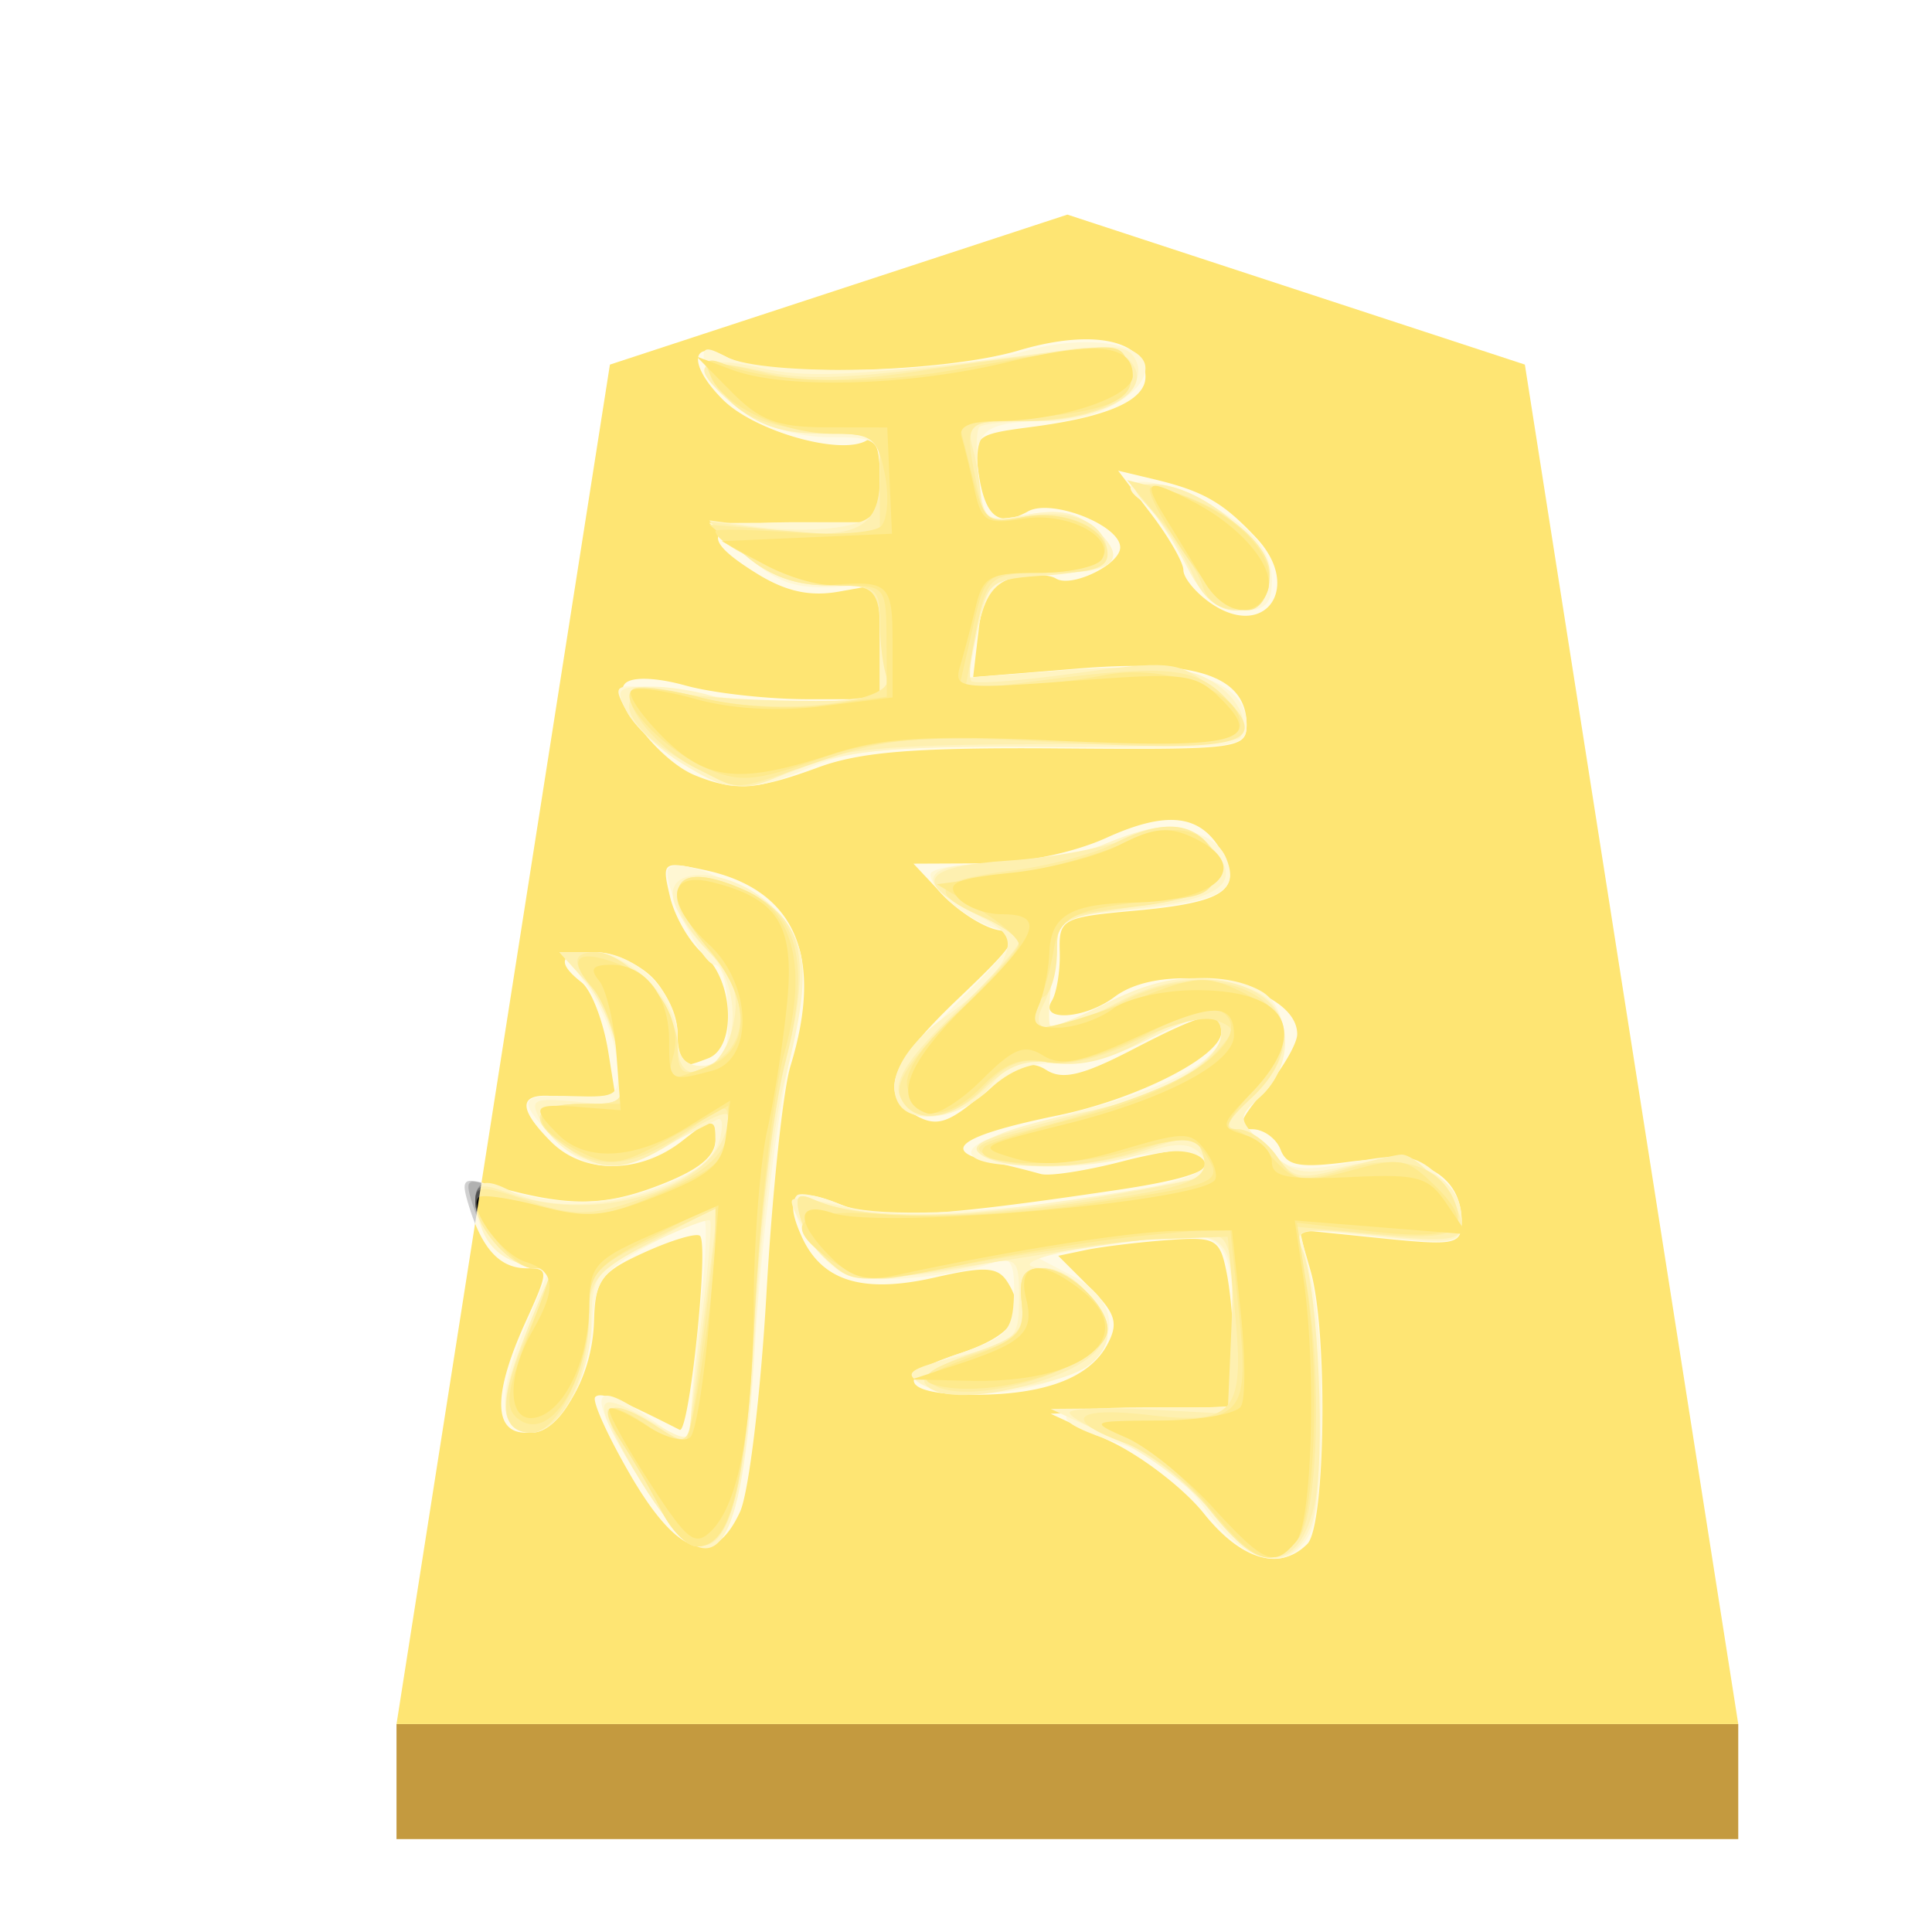 <svg xmlns="http://www.w3.org/2000/svg" height="60" width="60"><defs><filter id="a" color-interpolation-filters="sRGB"><feFlood flood-opacity=".498" flood-color="#000" result="flood"/><feComposite in="flood" in2="SourceGraphic" operator="in" result="composite1"/><feGaussianBlur in="composite1" stdDeviation="1" result="blur"/><feOffset dx="5" dy="3" result="offset"/><feComposite in="SourceGraphic" in2="offset" result="composite2"/></filter><filter id="b" color-interpolation-filters="sRGB"><feGaussianBlur stdDeviation="5" result="result8"/><feComposite result="result6" in="SourceGraphic" operator="in" in2="result8"/><feComposite operator="in" result="result11" in2="result6"/><feFlood result="result10" flood-opacity="1" flood-color="#FFF"/><feBlend mode="multiply" in="result10" in2="result11" result="result12"/><feComposite result="fbSourceGraphic" operator="in" in2="SourceGraphic" in="result12"/><feFlood result="result6" flood-color="#4B659A"/><feComposite k3=".3" k2=".3" k1=".5" operator="arithmetic" result="result2" in="fbSourceGraphic" in2="result6"/><feColorMatrix result="fbSourceGraphicAlpha" in="result2" values="1 0 0 -1 0 1 0 1 -1 0 1 0 0 -1 0 -0.8 -1 0 3.9 -2.7"/><feGaussianBlur result="result0" in="fbSourceGraphicAlpha" stdDeviation=".5"/><feDiffuseLighting lighting-color="#fff" diffuseConstant=".7" surfaceScale="50" result="result13" in="result0"><feDistantLight elevation="20" azimuth="225"/></feDiffuseLighting><feSpecularLighting specularExponent="20" specularConstant=".7" surfaceScale="10" lighting-color="#fff" result="result1" in="result0"><feDistantLight elevation="45" azimuth="225"/></feSpecularLighting><feBlend mode="screen" result="result5" in2="SourceGraphic" in="result13"/><feComposite in="result1" k3="1" k2="1" operator="arithmetic" in2="result5" result="result9"/><feComposite in2="SourceGraphic" operator="in" result="fbSourceGraphic"/><feColorMatrix result="fbSourceGraphicAlpha" in="fbSourceGraphic" values="0 0 0 -1 0 0 0 0 -1 0 0 0 0 -1 0 0 0 0 1 0"/><feColorMatrix values="0.21 0.72 0.072 -0.3 0 0.21 0.72 0.072 -0.3 0 0.21 0.72 0.072 -0.3 0 0 0 0 1 0" in="fbSourceGraphic"/></filter></defs><g opacity=".99"><g filter="url(#a)" transform="matrix(.63 0 0 .63 5.384 -54.395)"><path d="M39.071 93.92l-22.551 7.394L6 168.33h66.142l-10.52-67.017z" fill="#fee572"/><path d="M6 168.331V174h66.142v-5.669z" fill="#c3983c" fill-opacity=".992"/></g><g transform="matrix(.945 0 0 .945 4.646 -.02)" filter="url(#b)"><path d="M34.645 49.757c-.66-.826-2.062-1.902-3.116-2.39l-1.918-.886 3.013-.122 3.012-.122v-1.592c0-.876-.108-2.134-.24-2.795-.225-1.124-.354-1.194-1.974-1.073-.953.072-2.144.217-2.647.322l-.914.192 1.034 1.034c.857.857.956 1.18.577 1.887-.583 1.09-2.055 1.646-4.357 1.646-2.444 0-2.686-.628-.52-1.35 1.805-.601 2.276-1.3 1.592-2.364-.314-.49-.738-.515-2.362-.144-2.373.543-3.723.134-4.39-1.33-.624-1.369-.24-1.692 1.268-1.067 1.248.517 3.066.422 9.09-.475 2.755-.41 3.538-.792 2.694-1.314-.175-.108-1.304.06-2.51.372-1.205.313-2.417.5-2.694.415a31.63 31.63 0 00-1.728-.425c-1.599-.354-.836-.856 2.264-1.492 2.632-.54 5.402-1.949 5.402-2.747 0-.783-.48-.688-2.908.57-1.649.856-2.315 1.015-2.843.678-.543-.346-.982-.185-2.06.757-1.114.973-1.522 1.116-2.182.763-1.302-.697-.959-1.67 1.37-3.889 1.924-1.832 2.077-2.096 1.298-2.228-.486-.083-1.313-.608-1.838-1.167l-.955-1.017 2.254-.01c1.347-.005 2.99-.342 4.083-.838 2.026-.92 3.136-.772 3.82.505.652 1.22.037 1.624-2.87 1.887-2.413.22-2.511.273-2.48 1.36.017.622-.1 1.346-.262 1.607-.43.696 1.1.596 2.065-.134 1.687-1.276 6.001-.395 6.001 1.225 0 .312-.484 1.143-1.076 1.846-.852 1.013-.936 1.279-.402 1.279.37 0 .789.3.93.668.209.545.639.618 2.32.395 2.29-.304 3.63.423 3.63 1.967 0 .765-.192.805-2.674.55l-2.675-.273.39 1.356c.57 1.987.491 8.366-.11 8.967-.906.906-2.177.53-3.402-1.004zm-18.855-1.28c-.745-1.284-1.26-2.43-1.145-2.545.178-.177.716.032 2.773 1.077.314.16.969-6.073.67-6.372-.109-.108-.926.134-1.817.538-1.443.655-1.626.905-1.667 2.278-.056 1.888-1.142 3.651-2.249 3.651-1.067 0-1.067-1.287-.001-3.636.77-1.696.771-1.766.041-1.766-.88 0-1.464-.628-1.897-2.035-.276-.898-.21-.968.677-.71 2.494.722 3.698.73 5.517.036 1.358-.519 1.906-.96 1.906-1.533 0-.782-.031-.78-1.095.056-1.386 1.09-3.234 1.103-4.307.03-1.268-1.268-1.045-1.74.67-1.418l1.5.281-.292-1.82c-.16-1.002-.555-2.03-.877-2.283-.861-.679-.717-.993.453-.993.572 0 1.413.374 1.87.831.458.457.832 1.299.832 1.87 0 1.131.035 1.159 1.005.787.94-.361.839-2.577-.157-3.422-.447-.379-.94-1.224-1.095-1.878-.277-1.166-.256-1.182 1.125-.89 2.983.632 3.944 2.822 2.831 6.445-.245.798-.6 4.163-.789 7.477-.189 3.314-.58 6.54-.867 7.169-.86 1.872-2.054 1.468-3.615-1.224zm2.139-22.974c-1.206-.487-2.775-2.548-2.301-3.021.226-.227 1.021-.2 1.986.068.884.246 2.683.448 3.997.45l2.39.002v-3.778l-1.35.24c-.954.17-1.749-.006-2.702-.598-2.02-1.254-1.676-1.682 1.35-1.682h2.702v-1.48c0-.914-.165-1.377-.431-1.212-.834.515-3.686-.292-4.733-1.339-1.166-1.166-1.056-2.031.175-1.373 1.2.643 7.073.494 9.552-.242 2.416-.718 4.164-.354 4.164.867 0 .78-1.24 1.322-3.77 1.651-1.83.238-1.893.293-1.719 1.485.217 1.478.66 1.828 1.628 1.286.771-.431 3.03.451 3.03 1.184 0 .562-1.601 1.338-2.11 1.023-.237-.146-.867-.157-1.4-.023-.745.187-1.01.594-1.146 1.752l-.176 1.51 3.49-.284c3.838-.311 5.497.248 5.497 1.854 0 .785-.282.82-6.13.774-4.708-.037-6.55.107-7.947.623-2.011.741-2.745.79-4.046.263zm16.924-5.673c-.483-.339-.879-.821-.879-1.072 0-.251-.482-1.09-1.072-1.863l-1.073-1.406 1.177.281c1.625.39 2.272.76 3.37 1.934 1.524 1.63.27 3.381-1.523 2.126z" fill="#d0d0d0"/><path d="M34.697 49.619c-.745-1.053-1.694-1.797-2.702-2.119-2.685-.858-2.49-1.227.65-1.227h2.991l-.005-1.974c-.01-3.541-.217-3.848-2.429-3.595-1.06.121-2.396.318-2.968.437l-1.039.217 1.143.6c1.714.902 1.568 2.518-.298 3.297-1.603.67-3.868.78-4.736.231-.406-.257-.053-.53 1.247-.963 1.622-.541 1.818-.745 1.855-1.941.03-1.002-.109-1.28-.556-1.107-1.21.464-3.839.735-4.797.495-.926-.233-2.244-2.202-1.782-2.663.115-.116.775.024 1.466.31 1.904.789 12.28-.419 11.942-1.39-.091-.26-.614-.422-1.162-.36l-3.164.362c-2.452.282-4.083-.081-3.028-.673.343-.192 1.816-.658 3.274-1.036 2.953-.765 4.622-1.687 4.622-2.554 0-.787-.573-.724-2.547.283-.926.472-2.216.803-2.867.735-.789-.083-1.525.196-2.207.838-1.153 1.082-2.892 1.084-3.097.003-.074-.387.826-1.639 2.073-2.886 1.902-1.9 2.09-2.226 1.373-2.373-.925-.19-2.286-1.267-2.286-1.81 0-.194.931-.352 2.07-.352 1.138 0 2.82-.3 3.74-.668 1.866-.747 3.52-.526 3.923.526.4 1.042-.163 1.357-2.95 1.648l-2.533.265-.228 1.704c-.126.937-.165 1.767-.088 1.845.078.077.9-.247 1.827-.72 1.838-.937 3.81-1.104 5.07-.43 1.048.56 1.056 2.538.015 3.48-.773.7-.771.733.104 1.63.798.816 1.106.874 2.876.54 1.666-.316 2.114-.257 2.805.37.452.409.823 1.11.823 1.559 0 .754-.198.794-2.664.53l-2.664-.286.368 1.588c.508 2.186.481 7.494-.042 8.471-.705 1.319-2.143.967-3.418-.836zm-18.53-.88c-1.868-3.006-1.761-3.556.393-2.022l1.207.86.022-.964c.011-.53.161-2.225.333-3.768.171-1.543.208-2.797.082-2.787-.126.01-.977.432-1.891.935-1.457.804-1.675 1.117-1.762 2.54-.113 1.852-1.076 3.571-2.001 3.571-1.058 0-1.155-1.178-.273-3.302l.843-2.029-.96-.24c-.588-.149-1.133-.742-1.41-1.538-.43-1.233-.407-1.282.477-.998 2.14.686 3.758.692 5.523.017 1.292-.493 1.848-.943 1.848-1.496 0-.77-.034-.77-1.35.033-1.77 1.08-2.874 1.042-3.98-.135-1.217-1.297-1.155-1.427.655-1.372 1.492.046 1.553-.005 1.43-1.199-.072-.686-.498-1.76-.948-2.39l-.818-1.142h1.051c1.345 0 2.714 1.363 2.714 2.701 0 .762.221 1.039.83 1.039.693 0 .832-.277.832-1.662 0-.915-.197-1.663-.437-1.663-.451 0-1.823-2.865-1.518-3.17.476-.476 3.447 1.004 4 1.993.556.992.544 1.492-.12 4.779-.407 2.019-.877 6.038-1.043 8.932-.411 7.148-1.36 8.287-3.729 4.477zM17.482 25.1c-.728-.444-1.545-1.22-1.815-1.724-.482-.902-.456-.913 1.532-.648 3.014.402 3.126.41 5.036.339l1.766-.065v-1.9c0-1.716-.091-1.893-.935-1.824-1.788.145-2.35-.022-3.51-1.042l-1.165-1.026 2.805-.013 2.805-.013v-1.398c0-1.358-.048-1.398-1.695-1.398-1.838 0-3.818-1.158-4.056-2.374-.118-.6-.004-.644.7-.267 1.211.648 7.408.545 9.74-.162 1.964-.596 4.038-.32 4.038.537 0 .808-1.611 1.737-3.012 1.737-2.322 0-2.658.258-2.467 1.892.164 1.408.213 1.445 1.594 1.186 1.052-.198 1.635-.077 2.23.46 1.072.971.687 1.448-1.175 1.455-1.977.008-2.382.311-2.717 2.03l-.275 1.412 3.366-.26c3.771-.29 5.78.335 5.78 1.8 0 .77-.31.806-6.337.745-5.123-.052-6.646.069-7.947.633-2.056.893-2.665.877-4.286-.112zm16.507-6.641c-.459-.9-1.024-1.752-1.256-1.895-1.09-.674-.248-.981 1.122-.409 2.084.87 3.028 1.795 3.028 2.963 0 .76-.226.975-1.03.975-.781 0-1.233-.396-1.864-1.634z" fill="#b0b0b0"/><path d="M34.927 49.758c-.638-.826-2.096-1.937-3.238-2.47l-2.078-.967 3.013-.024 3.012-.024v-2.251c0-3.494-.085-3.586-3.053-3.292-2.456.243-4.704.93-3.14.96.838.015 2.038 1.318 2.038 2.212 0 .374-.367.876-.815 1.115-1.277.684-4.404.985-5.26.506-.665-.373-.495-.504 1.196-.93 1.86-.469 1.97-.574 1.97-1.891 0-1.357-.037-1.387-1.35-1.1-2.886.63-4.521.38-5.43-.828-.468-.625-.77-1.219-.669-1.32.101-.1.973.027 1.937.285 1.376.367 2.791.325 6.565-.193 2.646-.364 4.929-.779 5.072-.922.143-.143.054-.468-.2-.72-.336-.337-.82-.335-1.8.006-1.585.553-4.512.604-5.318.094-.62-.393.925-1.017 3.741-1.513 1.919-.337 4.1-1.652 4.1-2.47 0-.845-.541-.795-2.568.24-1.064.542-2.185.798-2.983.681-.984-.144-1.455.038-2.049.793-.784.997-2.527 1.323-2.998.56-.467-.755.212-1.968 1.659-2.959.781-.535 1.585-1.342 1.786-1.793.3-.67.137-.936-.89-1.46-2.073-1.056-1.872-1.68.542-1.68 1.17 0 2.798-.28 3.618-.622 1.945-.813 2.776-.787 3.59.113 1.013 1.119.334 1.664-2.468 1.98l-2.544.289-.23 1.71c-.125.94-.165 1.773-.088 1.85.078.078.9-.246 1.827-.719 1.854-.946 3.186-1.072 4.809-.455 1.314.5 1.467 2.427.278 3.503-.77.697-.766.734.187 1.687.87.87 1.161.933 2.71.585 2.032-.456 3.709.338 3.709 1.758 0 .807-.156.838-2.767.559-2.603-.279-2.748-.25-2.45.486.553 1.365.754 7.781.281 8.99-.622 1.592-1.851 1.456-3.254-.359zm-18.76-1.02c-1.682-2.705-1.65-3.164.146-2.104 1.32.778 1.455.792 1.468.145.007-.393.182-2.02.387-3.616.206-1.597.316-2.96.245-3.032-.072-.071-.972.28-2.002.78-1.74.845-1.874 1.026-1.895 2.547-.025 1.824-1.007 3.646-1.966 3.646-1.05 0-1.125-1.087-.218-3.139.475-1.074.864-2.003.864-2.063 0-.06-.465-.227-1.033-.37a1.771 1.771 0 01-1.296-1.31c-.333-1.326-.048-1.618 1.02-1.047 1.99 1.065 6.417-.042 6.854-1.714.114-.436.082-.731-.071-.655-.154.076-.976.493-1.827.927-1.72.876-3.231.535-4-.9-.363-.68-.242-.74 1.202-.603l1.606.153-.244-1.6c-.134-.88-.625-2.02-1.092-2.535l-.848-.935h1.039c1.256 0 2.846 1.581 2.846 2.832 0 .613.254.908.785.908 1.249 0 1.396-2.667.21-3.781-.504-.474-1.01-1.22-1.125-1.657-.32-1.226 1.973-1.068 3.265.224 1.194 1.194 1.263 2.288.365 5.753-.36 1.391-.79 5.092-.952 8.224-.398 7.614-1.311 8.819-3.733 4.923zM17.482 25.1c-.728-.444-1.53-1.191-1.78-1.66-.414-.772-.34-.854.777-.854.679 0 1.705.18 2.281.398.576.22 1.991.287 3.144.15l2.097-.248v-3.625h-1.64c-1.182 0-1.963-.298-2.804-1.07l-1.166-1.07 1.601.22c.881.121 2.144.112 2.805-.02 1.043-.209 1.204-.43 1.204-1.644 0-1.382-.027-1.402-1.847-1.402-1.354 0-2.158-.268-3.013-1.004-1.463-1.26-1.131-1.626 1.03-1.14 1.538.345 3.383.233 10.105-.617 1.513-.192 1.964-.105 2.164.417.37.965-1.262 1.928-3.268 1.928-.94 0-1.796.088-1.903.195-.108.108-.118.86-.023 1.673.168 1.435.213 1.47 1.597 1.21 1.052-.198 1.635-.077 2.23.46 1.12 1.015.671 1.449-1.5 1.449-1.912 0-1.958.043-2.445 2.245l-.266 1.206 3.356-.258c2.12-.164 3.727-.09 4.364.2 1.049.478 1.63 1.414 1.256 2.02-.12.193-2.972.33-6.339.305-4.81-.036-6.511.103-7.94.65-2.284.875-2.464.87-4.077-.114zm16.674-6.332c-.384-.757-.984-1.704-1.335-2.104-.581-.663-.564-.727.196-.727 1.428 0 3.658 1.784 3.658 2.925 0 1.674-1.654 1.612-2.52-.094z" fill="#909090"/><path d="M34.859 49.665c-.714-.901-2.046-1.938-2.961-2.304-.915-.366-1.664-.778-1.664-.915s1.169-.185 2.597-.107l2.598.142.123-2.81c.092-2.1-.023-2.868-.453-3.033-.317-.121-2.523.091-4.902.472-2.38.38-4.942.785-5.695.898-1.505.225-2.753-.583-3.13-2.028-.175-.666-.077-.772.477-.52 1.374.625 4.919.63 8.74.012 2.139-.345 3.966-.706 4.062-.802.096-.095.066-.455-.066-.8-.208-.54-.45-.55-1.776-.077-1.782.636-4.597.738-5.451.198-.434-.275-.102-.502 1.246-.853l3.292-.856c1.824-.473 3.325-1.508 3.325-2.292 0-.844-.952-.745-2.686.278-.97.572-1.933.811-2.771.688-.958-.14-1.532.06-2.258.785-1.143 1.143-2.473 1.268-2.856.268-.193-.503.332-1.285 1.825-2.717 1.153-1.105 2.093-2.143 2.088-2.306-.005-.163-.603-.577-1.33-.92-2.193-1.036-1.889-1.571 1.005-1.764 1.44-.096 3.232-.435 3.98-.755 1.573-.67 2.795-.185 2.795 1.11 0 .647-.457.85-2.597 1.155-2.37.338-2.597.458-2.597 1.378 0 .555-.194 1.37-.43 1.812-.581 1.085.344 1.074 2.399-.027 3.852-2.064 7.344.419 4.411 3.137-.806.747-.923 1.019-.439 1.019.363 0 .932.388 1.265.862.539.77.775.815 2.205.418.88-.244 1.741-.446 1.913-.447.557-.004 1.974 1.643 1.974 2.295 0 .534-.439.59-2.77.351-2.613-.268-2.753-.239-2.457.508.529 1.332.77 6.938.365 8.48-.554 2.107-1.761 2.132-3.396.067zm-18.708-.952c-.729-1.172-1.218-2.237-1.088-2.367.13-.13.77.079 1.424.464l1.187.702.233-1.762c.128-.97.352-2.732.497-3.918l.265-2.155-2.11 1.116c-1.858.984-2.11 1.274-2.113 2.44-.007 2.656-1.469 4.65-2.588 3.53-.402-.402-.021-1.827 1.269-4.747.076-.173-.129-.314-.455-.314-.777 0-1.97-1.334-1.97-2.204 0-.563.19-.612 1.067-.28 3.042 1.158 7.245-.307 7.245-2.524 0-.203-.68.093-1.513.657-1.759 1.194-2.525 1.27-3.797.38-1.32-.925-1.142-1.431.505-1.431 1.415 0 1.426-.014 1.192-1.559-.13-.857-.619-1.979-1.086-2.493l-.848-.935h.922c1.23 0 2.963 1.788 2.963 3.059 0 1.532 1.499.976 1.83-.679.204-1.02.042-1.51-.787-2.375-1.96-2.046-1.072-3.18 1.465-1.868 1.634.846 1.882 2.17 1.03 5.51-.392 1.537-.843 5.319-1.003 8.404-.409 7.897-1.331 9.218-3.736 5.35zm9.326-3.235c-.13-.21.561-.65 1.534-.98 1.545-.522 1.754-.737 1.65-1.697-.093-.842.063-1.1.662-1.1 1.107 0 2.287 1.432 1.98 2.401-.398 1.252-5.201 2.386-5.826 1.376zm-7.502-20.211c-2.689-1.378-3.015-2.925-.52-2.464 1.55.286 6.585.352 6.762.088.036-.053-.017-.892-.119-1.863-.182-1.74-.21-1.767-1.78-1.767-1.123 0-1.941-.311-2.761-1.051l-1.166-1.051 1.932.26c2.855.387 3.678.002 3.678-1.718 0-1.41-.02-1.426-1.847-1.426-1.354 0-2.158-.268-3.013-1.004-1.472-1.267-1.196-1.548 1.028-1.048 1.619.363 3.289.244 10.088-.72 1.011-.143 1.64-.013 1.994.413.797.96-.925 1.943-3.404 1.943-1.907 0-2.019.059-1.784.935.138.514.253 1.283.257 1.709.004.661.22.733 1.491.494 1.55-.29 2.67.236 2.67 1.254 0 .36-.676.593-1.96.676-1.895.122-1.973.18-2.333 1.708-.204.87-.286 1.666-.182 1.77.105.105 1.652-.013 3.438-.261 2.972-.413 3.34-.384 4.324.352.592.441 1.076 1.063 1.076 1.382 0 .468-1.224.582-6.441.598-5.154.015-6.75.16-7.986.727-1.876.86-1.889.86-3.442.064zm16.34-6.289c-.275-.644-.87-1.592-1.324-2.106-.822-.933-.822-.935.018-.935 1.435 0 3.666 1.78 3.666 2.925 0 1.569-1.706 1.653-2.36.116z" fill="#6f6f6f"/><path d="M34.821 49.618c-.715-.904-1.946-1.876-2.736-2.162-2.12-.766-1.744-1.226.76-.932 2.804.33 3.145-.077 2.825-3.368l-.241-2.493-2.286.085c-1.257.046-4.015.403-6.129.792-3.63.669-3.887.668-4.633-.008-.435-.393-.89-1.092-1.01-1.552-.173-.663-.074-.773.478-.53 1.405.621 4.116.685 8.007.19 4.428-.565 5.095-.816 4.723-1.785-.228-.594-.432-.602-1.937-.07-1.808.637-3.793.724-5.076.221-.628-.246-.363-.424 1.247-.836 3.47-.89 5.444-1.697 6.206-2.539.687-.76.688-.824.018-1.081-.407-.156-1.515.127-2.578.658-1.146.572-2.29.85-2.97.72-.808-.154-1.351.057-2.03.788-1.063 1.148-2.42 1.308-2.795.329-.175-.456.408-1.315 1.825-2.688 1.146-1.11 2.083-2.166 2.083-2.345 0-.18-.561-.576-1.247-.88-1.795-.794-1.547-1.18.963-1.493 1.216-.152 2.733-.547 3.372-.879 1.484-.77 2.494-.765 3.141.015.931 1.122.18 1.748-2.454 2.046-2.445.277-2.528.326-2.528 1.488 0 .66-.187 1.317-.416 1.458-.635.392-.495 1.04.224 1.04.352 0 1.408-.393 2.347-.872 3.705-1.89 7.01.595 4.225 3.177-.806.747-.923 1.019-.439 1.019.363 0 .945.405 1.292.901.582.83.762.863 2.295.403 1.76-.527 3.085-.113 3.555 1.114.396 1.031-.176 1.245-2.709 1.016l-2.507-.228.326 1.825c.525 2.941.385 7.652-.25 8.418-.866 1.043-1.523.828-2.94-.962zm-17.981.084a27.296 27.296 0 00-1.325-2.286c-.85-1.291-.345-1.503 1.188-.498.968.634.988.619 1.22-.935.13-.869.354-2.637.498-3.93l.263-2.349-2.12 1.015c-1.956.936-2.121 1.13-2.121 2.474 0 1.77-1.037 3.911-1.894 3.911-1.032 0-1.097-.988-.2-3.078 1.004-2.343 1.001-2.324.288-2.324-.733 0-1.934-1.345-1.934-2.166 0-.575.187-.581 1.713-.056 1.357.468 2.026.492 3.22.113 2.246-.71 3.378-1.549 3.378-2.5 0-.845-.006-.846-1.143-.045-1.812 1.276-2.933 1.477-4.072.731-1.421-.931-1.27-1.48.41-1.48 1.416 0 1.426-.013 1.19-1.558-.13-.857-.493-1.853-.805-2.214-.739-.855-.717-1.214.075-1.214 1.005 0 2.683 1.929 2.683 3.085 0 .82.156.987.727.776 1.655-.61 1.78-2.192.312-3.937-1.752-2.082-1.17-3.027 1.199-1.948 1.759.802 2.13 2.424 1.293 5.66-.4 1.543-.85 5.33-1.003 8.415-.275 5.57-.758 7.48-1.89 7.48-.317 0-.835-.514-1.15-1.142zm8.884-4.193c-.41-.274-.07-.534 1.247-.953 1.61-.513 1.796-.701 1.69-1.715-.093-.88.057-1.14.662-1.14.842 0 2.158 1.219 2.158 1.998 0 1.219-4.52 2.64-5.757 1.81zm-7.756-20.236c-1.3-.642-2.522-2.166-2.086-2.602.137-.138 1.091-.025 2.12.25 2.434.651 6.56.23 6.228-.637-.126-.328-.23-1.143-.23-1.81 0-1.135-.104-1.213-1.638-1.213-1.132 0-1.999-.309-2.8-.999l-1.162-.999 2.8.225 2.8.225V14.38l-2.155-.207c-1.577-.151-2.36-.46-2.919-1.15-.42-.52-.707-1.001-.636-1.072.07-.07.92.074 1.889.32 1.296.329 2.664.311 5.18-.067 5.23-.786 6.7-.765 6.87.096.177.895-1.392 1.56-3.684 1.56-1.752 0-1.774.033-1.368 2.065.245 1.221.375 1.317 1.489 1.094 1.405-.28 2.815.33 2.815 1.218 0 .443-.502.609-1.846.609-2.087 0-2.122.031-2.537 2.245l-.303 1.615 2.654-.343c3.879-.501 4.912-.406 5.857.539 1.566 1.566.681 1.825-5.213 1.527-4.916-.248-5.73-.187-8.053.603-3.037 1.032-2.53 1.002-4.072.24zm16.637-5.99c-.15-.471-.77-1.448-1.378-2.17l-1.105-1.314 1.213.305c1.949.489 3.612 1.875 3.467 2.89-.174 1.226-1.831 1.443-2.197.29z" fill="#4f4f4f"/><path d="M34.821 49.555c-.754-.938-1.954-1.959-2.667-2.27-1.293-.562-1.291-.564 1.049-.58 2.786-.02 2.942-.251 2.569-3.82l-.265-2.531-2.74.263c-1.507.146-4.184.568-5.947.94-2.977.626-3.282.625-4.26-.015-1.932-1.267-1.353-1.846 1.608-1.609 1.464.118 4.222-.007 6.13-.277 4.797-.68 4.998-.754 4.447-1.637-.42-.671-.628-.68-2.8-.114-2.091.545-5.11.409-4.499-.203.121-.12 1.578-.569 3.238-.996 3.239-.833 5.54-2.478 4.676-3.342-.328-.328-1.061-.146-2.646.657-1.417.718-2.575 1.034-3.278.893-.796-.16-1.35.057-2.076.81-1.114 1.158-2.237 1.159-2.46.001-.096-.502.521-1.387 1.762-2.526 1.05-.965 1.909-1.924 1.907-2.132-.001-.208-.609-.74-1.35-1.182l-1.348-.804 2.235-.3c1.23-.165 2.976-.633 3.88-1.041 1.835-.827 3.027-.466 3.027.917 0 .572-.34.816-1.247.895-3.34.294-3.85.504-4.05 1.667-.108.623-.346 1.487-.53 1.921-.287.677-.192.756.668.553.552-.13 1.85-.561 2.885-.96 1.662-.64 2.023-.655 3.111-.134 1.65.79 1.77 1.866.37 3.326-.635.663-.94 1.206-.677 1.206.262 0 .86.412 1.33.915.78.837 1.003.875 2.613.438 1.634-.442 1.834-.404 2.784.534 1.391 1.372.748 1.806-2.17 1.465l-2.393-.28.315 2.1c.447 2.976.265 7.643-.325 8.355-.794.956-1.41.72-2.876-1.103zm-17.981.147a27.296 27.296 0 00-1.325-2.286c-.845-1.284-.478-1.47.94-.477.523.366 1.043.573 1.157.46.256-.257.967-5.08.978-6.64l.008-1.149-2.077 1.053c-1.779.901-2.078 1.228-2.078 2.266 0 2.5-1.317 4.564-2.36 3.698-.408-.338-.345-.883.298-2.573.973-2.56.955-2.352.201-2.352-.641 0-2.146-1.95-1.784-2.312.115-.114 1.028.01 2.03.278 1.619.432 2.067.381 4.004-.453 1.73-.745 2.182-1.138 2.182-1.898v-.959l-1.858 1.038c-1.659.928-1.977.98-2.982.49-1.739-.847-1.718-1.586.045-1.586h1.508l-.28-1.559c-.153-.857-.565-1.887-.916-2.288-.832-.952-.472-1.266.868-.756 1.262.48 2.112 1.872 1.821 2.983-.24.916-.25.913 1.144.383 1.404-.534 1.416-2.175.027-3.826-1.758-2.088-1.17-3.027 1.215-1.94 1.582.72 2.02 2.587 1.25 5.34-.351 1.257-.782 4.998-.958 8.312-.316 5.96-.784 7.895-1.907 7.895-.318 0-.836-.514-1.151-1.142zm9.035-4.151c-.642-.162-.409-.365 1.039-.908 1.64-.614 1.851-.834 1.746-1.82-.092-.863.06-1.121.663-1.121.842 0 2.158 1.218 2.158 1.997 0 1.13-3.665 2.34-5.606 1.852zm-7.514-20.255c-1.404-.598-2.937-2.167-2.523-2.581.155-.155 1.186-.05 2.29.232 1.182.303 2.85.403 4.054.244l2.046-.272-.01-1.827c-.01-1.81-.024-1.828-1.464-1.83-1.192-.003-4.156-1.277-4.156-1.787 0-.075 1.136-.054 2.525.046 1.388.1 2.7.007 2.914-.207.214-.215.27-.986.125-1.715-.236-1.18-.42-1.324-1.688-1.324-1.68 0-3.667-.936-4.038-1.901-.203-.53-.098-.617.47-.38 1.468.61 4.585.697 7.403.206 5.585-.974 5.56-.973 5.846-.228.413 1.076-.36 1.522-3.062 1.767l-2.484.225.418 1.645c.396 1.562.483 1.633 1.728 1.399 1.454-.273 3.044.572 2.557 1.36-.163.263-1.095.478-2.071.478-1.764 0-1.779.012-2.204 1.87l-.428 1.87 1.501-.018c.826-.01 2.298-.172 3.272-.36 1.992-.386 4.462.514 4.462 1.625 0 .53-.863.603-5.818.487-4.95-.116-6.163-.015-8.133.68-1.967.692-2.498.737-3.532.296zm15.623-7.123c-.712-1.056-1.208-2.007-1.102-2.114.107-.106.87.128 1.696.52 1.62.769 2.506 1.976 2.142 2.923-.42 1.094-1.432.602-2.736-1.33z" fill="#2f2f2f"/><path d="M34.926 49.542c-.866-.945-2.136-1.966-2.822-2.27-1.222-.54-1.201-.551 1.118-.567 1.301-.009 2.49-.218 2.643-.465.152-.246.148-1.649-.009-3.117l-.286-2.668-1.733.015c-1.536.013-5.461.627-9.274 1.451-1.02.221-1.499.091-2.181-.591-1.164-1.164-1.135-1.85.06-1.445 1.6.541 12.127-.373 12.57-1.092.1-.161-.045-.597-.324-.969-.465-.621-.686-.622-2.737-.015-1.6.473-2.6.552-3.533.278-1.255-.369-1.198-.408 1.651-1.115 3.294-.817 5.567-2.013 5.567-2.927 0-1.088-.706-1.081-3.136.032-1.897.868-2.549.999-3.14.63-.614-.384-.967-.243-2.015.806-.699.698-1.503 1.193-1.788 1.098-1.159-.386-.7-1.637 1.323-3.607 2.337-2.277 2.59-2.938 1.12-2.938-.544 0-1.2-.254-1.457-.565-.383-.46-.056-.607 1.772-.796 1.233-.127 2.85-.546 3.592-.93 1.052-.544 1.569-.6 2.333-.252 2.015.919.995 2.102-1.858 2.157-2.107.04-2.764.422-2.812 1.633-.022.571-.182 1.366-.356 1.766-.25.578-.114.725.664.714.539-.007 1.343-.288 1.786-.623.444-.336 1.669-.61 2.722-.61 3.025 0 3.762 1.353 1.835 3.365-1.061 1.107-1.064 1.13-.208 1.401.479.152.87.552.87.888 0 .485.526.587 2.535.492 2.282-.109 2.602-.02 3.21.879l.676.999-2.836-.228-2.835-.227.28 1.862c.436 2.911.297 8.048-.235 8.69-.72.866-1.032.737-2.752-1.139zm-18.514-.832c-.792-1.226-1.378-2.301-1.302-2.39.076-.087.631.164 1.234.559s1.247.56 1.43.368c.184-.193.466-1.985.628-3.982l.294-3.632-2.117.93c-1.958.861-2.118 1.04-2.133 2.386-.02 1.807-.833 3.48-1.78 3.663-.9.173-.95-1.335-.093-2.832.816-1.428.766-1.977-.209-2.286-.816-.26-1.907-1.762-1.543-2.127.102-.102 1.005.029 2.007.29 1.57.41 2.111.361 3.9-.35 1.707-.679 2.103-1.03 2.215-1.97l.137-1.146-1.433.886c-1.696 1.048-3.309 1.137-4.214.232-.917-.918-.833-1.027.698-.907l1.35.105-.141-1.87c-.078-1.028-.335-2.103-.57-2.39-.318-.384-.214-.519.402-.519 1.123 0 1.903 1.032 1.903 2.516 0 1.321.022 1.337 1.42.963 1.368-.367 1.306-2.831-.104-4.138-1.456-1.349-1.4-2.43.103-2.054 2.165.54 2.708 1.416 2.457 3.96-.124 1.257-.415 3.127-.647 4.156-.233 1.028-.435 3.553-.45 5.61-.032 4.204-.486 6.68-1.39 7.585-.54.539-.785.346-2.052-1.616zm10.082-3.831c2.22-.726 2.59-1.075 2.311-2.183-.308-1.229.51-1.328 1.868-.228 1.865 1.51-.024 3.012-3.687 2.93l-1.946-.043zm-9.64-20.65c-.696-.695-1.155-1.376-1.02-1.511.136-.136 1.087-.011 2.114.276 1.18.33 2.713.417 4.168.235l2.3-.287v-1.84c0-1.878-.132-2.004-1.944-1.86-.498.039-1.527-.268-2.286-.682l-1.38-.753 2.795-.123 2.796-.122-.078-1.748-.077-1.747-1.984-.003c-1.62-.002-2.196-.217-3.134-1.165l-1.149-1.162 1.17.438c1.72.644 5.795.533 9.018-.245 2.964-.715 4.149-.589 4.149.442 0 .691-2.37 1.481-4.454 1.485-.878.001-1.283.18-1.178.522.088.285.279 1.056.423 1.713.238 1.077.395 1.172 1.604.976 1.449-.235 3.044.59 2.583 1.335-.15.243-1.084.443-2.074.443-1.621 0-1.828.114-2.073 1.143a44.64 44.64 0 01-.506 1.923c-.22.738-.023.764 3.724.483 3.73-.28 4.009-.244 4.873.62 1.394 1.393.51 1.612-5.45 1.347-4.26-.19-5.694-.103-7.38.449-3.022.988-4.093.876-5.55-.581zm17.821-5.071c-.31-.515-.88-1.45-1.266-2.078-.797-1.3-.676-1.377.899-.562 1.589.822 2.719 2.186 2.43 2.936-.357.932-1.412.78-2.063-.296z" fill="#020202"/></g></g></svg>